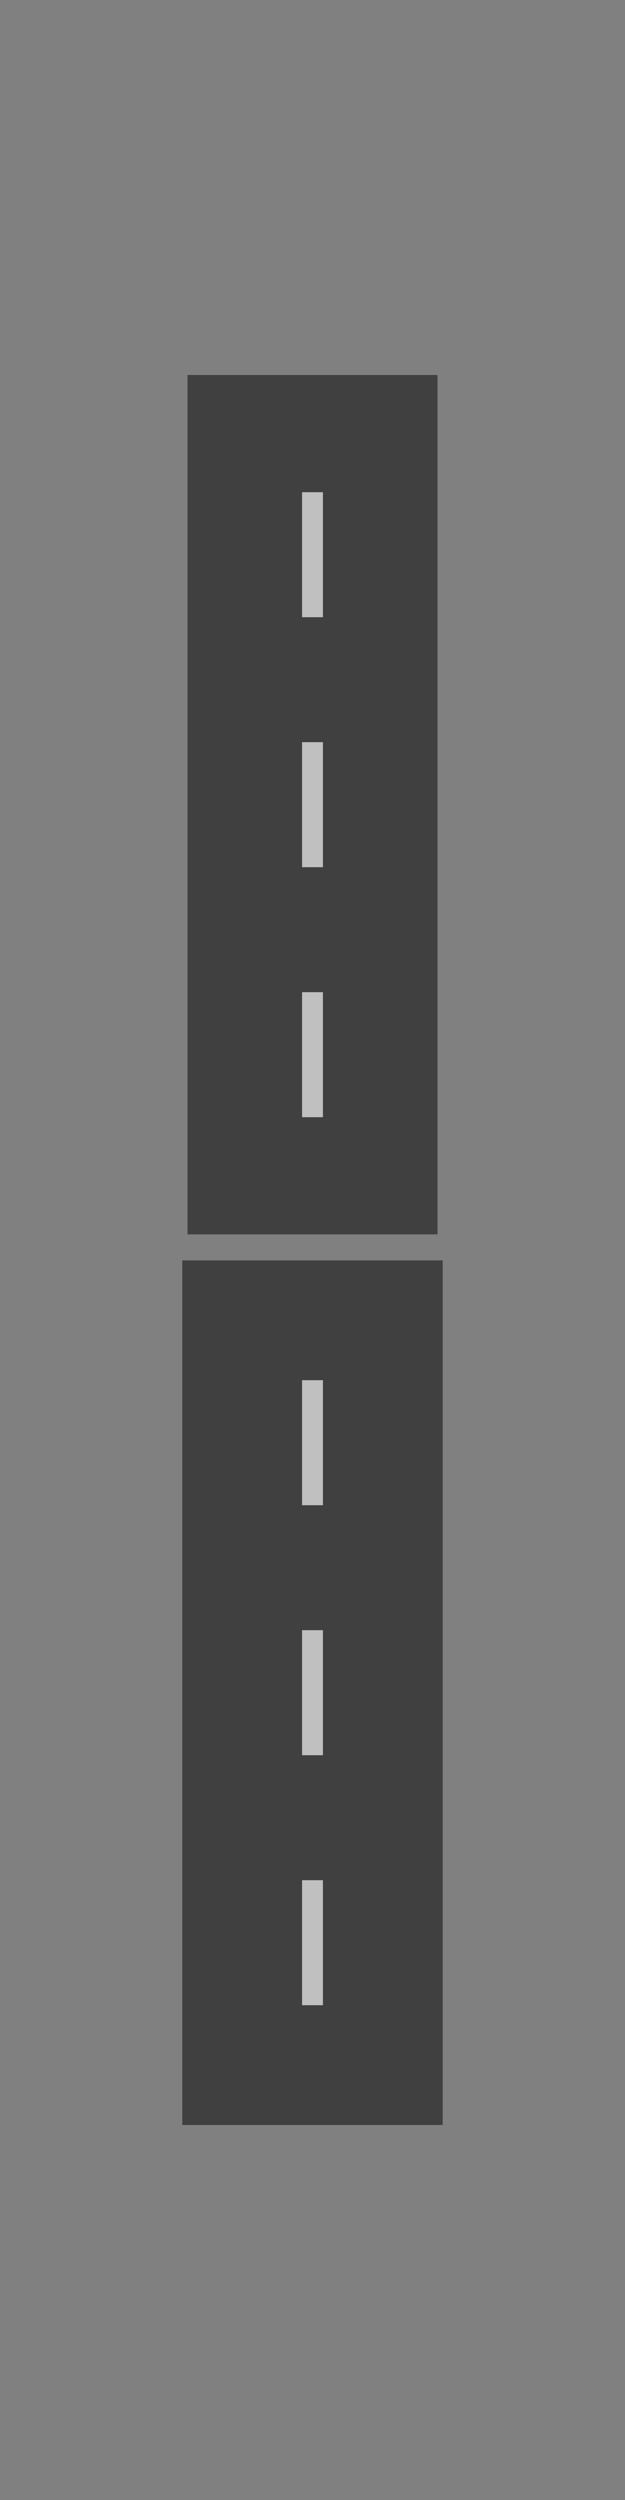 <svg xmlns="http://www.w3.org/2000/svg" height="480" viewBox="0 0 120 480" width="120">
    <rect x="0" y="0" width="120" height="480" fill="#808080" stroke="none"/>
    <title>
        wegdek-over-sluishoofd
    </title>
    <g class="bridge">
        <path d="M35 242v166h50V242zm23 23h4v24h-4zm0 48h4v24h-4zm0 48h4v24h-4zM36 72v165h48V72zm22 22.52h4v23.98h-4zm0 47.98h4v24h-4zm0 48h4v24h-4z" style="isolation:isolate" opacity=".5"/>
        <path d="M58 214.5h4v-24h-4zm0-48h4v-24h-4zm0-48h4v-24h-4zM58 385h4v-24h-4zm0-48h4v-24h-4zm0-48h4v-24h-4z" style="line-height:normal;text-indent:0;text-align:start;text-decoration-line:none;text-decoration-style:solid;text-decoration-color:#000;text-transform:none;block-progression:tb;isolation:auto;mix-blend-mode:normal" color="#000" font-weight="400" font-family="sans-serif" white-space="normal" overflow="visible" opacity=".5" fill="#fff" fill-rule="evenodd"/>
    </g>
</svg>
